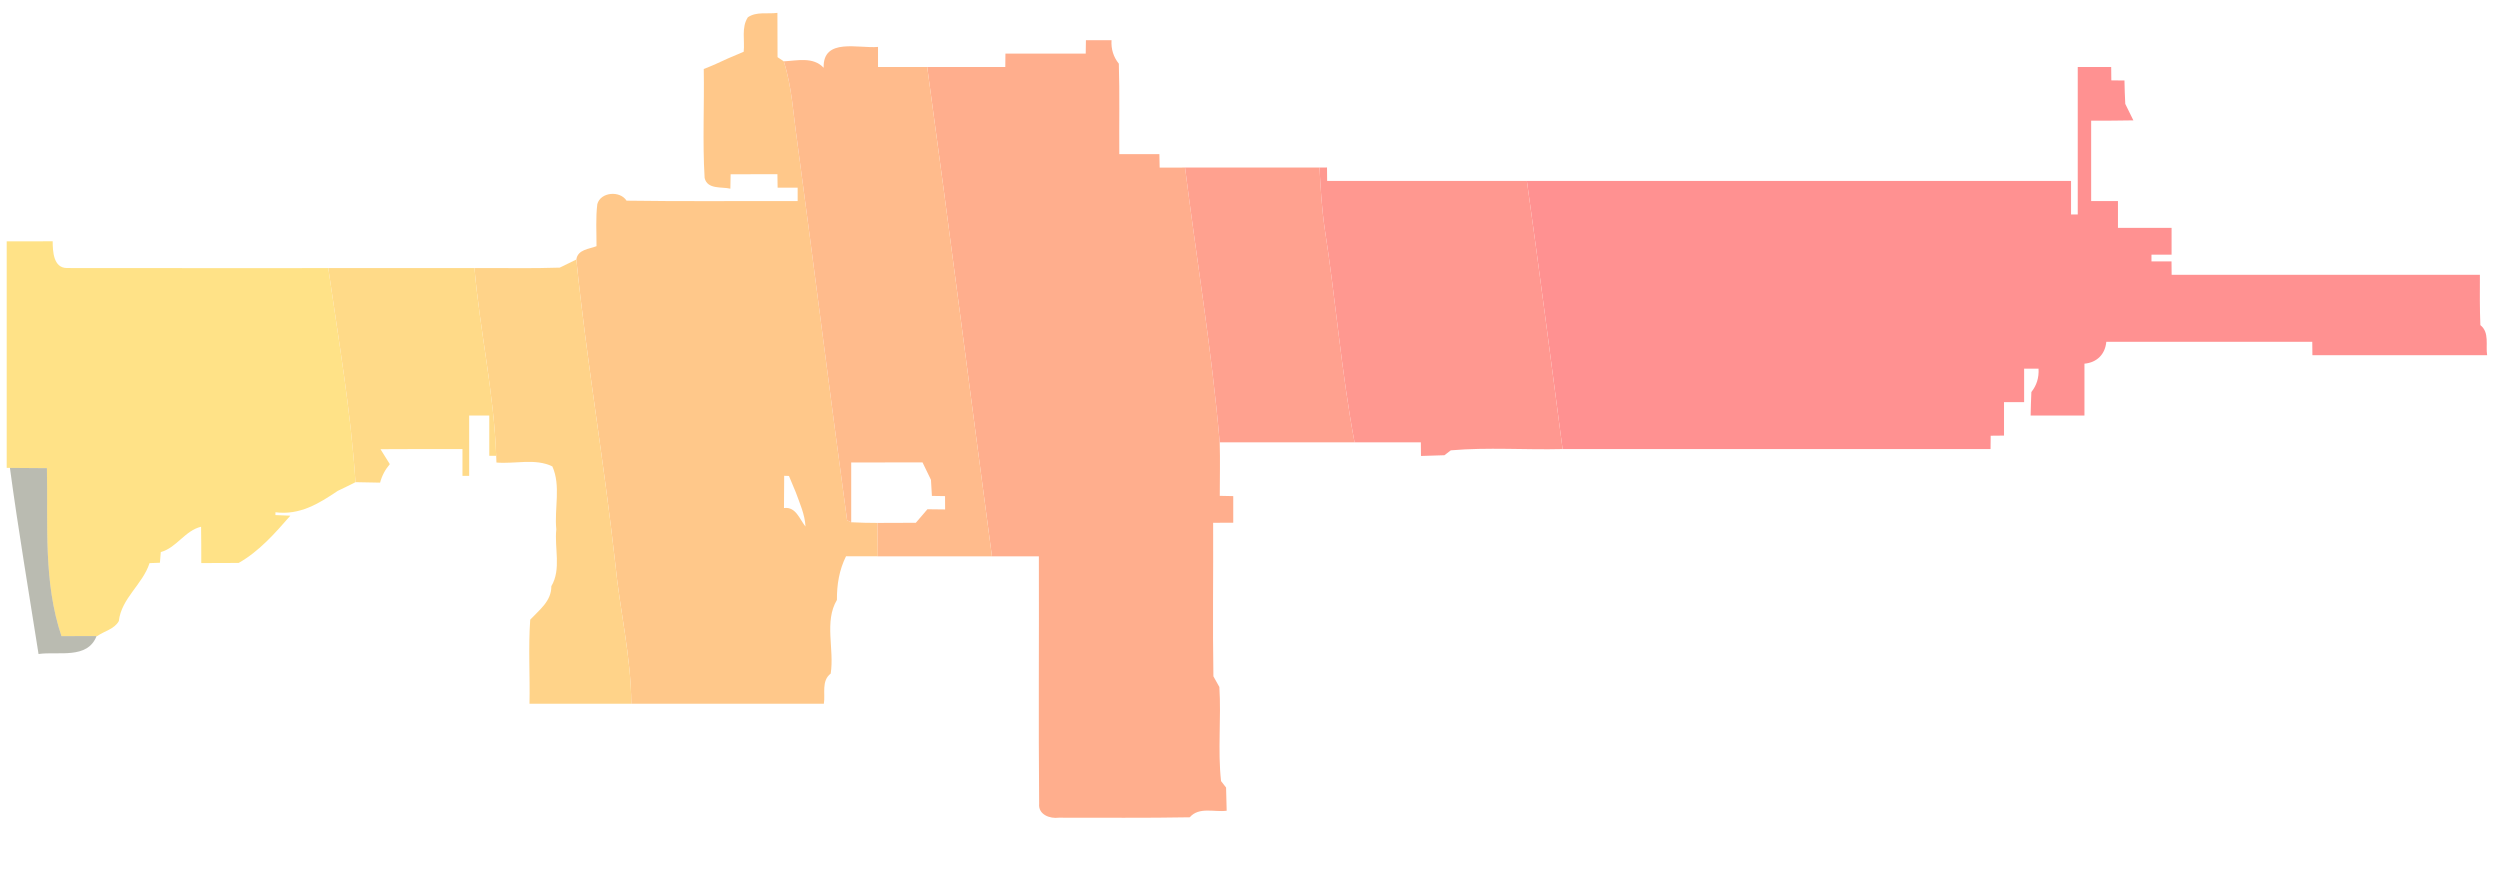 <?xml version="1.0" encoding="UTF-8" ?>
<!DOCTYPE svg PUBLIC "-//W3C//DTD SVG 1.1//EN" "http://www.w3.org/Graphics/SVG/1.1/DTD/svg11.dtd">
<svg width="373pt" height="133pt" viewBox="0 0 373 133" version="1.1" xmlns="http://www.w3.org/2000/svg">
<g id="#ffc88aff">
<path fill="#ffc88a" opacity="1.00" d=" M 111.58 2.58 C 112.87 1.69 114.53 2.12 115.99 1.92 C 115.99 4.12 115.99 6.33 116.01 8.53 L 116.94 9.15 C 118.17 12.98 118.35 17.03 118.93 20.99 C 121.47 39.86 123.82 58.76 126.39 77.63 L 127.00 77.92 C 128.30 77.99 129.60 78.02 130.91 78.02 C 130.93 79.68 130.95 81.34 130.97 83.00 C 129.39 82.99 127.81 82.99 126.23 82.99 C 125.21 85.03 124.85 87.24 124.87 89.51 C 122.94 92.72 124.51 96.90 123.94 100.50 C 122.52 101.59 123.16 103.50 122.92 105.00 C 113.35 105.00 103.77 105.00 94.19 105.00 C 94.16 97.94 92.48 91.06 91.80 84.06 C 90.13 68.92 87.53 53.88 85.99 38.72 C 86.20 37.21 87.89 37.17 89.00 36.73 C 89.01 34.64 88.86 32.53 89.12 30.45 C 89.62 28.63 92.51 28.41 93.48 29.94 C 101.99 30.07 110.50 29.97 119.01 30.00 C 119.01 29.50 119.01 28.50 119.01 28.00 C 118.26 28.00 116.77 28.00 116.02 28.00 C 116.01 27.50 115.99 26.50 115.99 25.99 C 113.66 26.00 111.34 26.00 109.01 26.00 C 109.00 26.54 108.98 27.61 108.97 28.15 C 107.69 27.84 105.53 28.30 105.13 26.55 C 104.80 21.14 105.10 15.71 105.00 10.29 C 106.23 9.83 107.42 9.27 108.61 8.72 C 109.20 8.47 110.37 7.97 110.96 7.72 C 111.14 6.02 110.59 4.10 111.58 2.58 M 117.00 70.99 C 116.99 72.59 116.98 74.19 116.97 75.80 C 118.75 75.56 119.29 77.47 120.18 78.56 C 120.09 76.76 119.33 75.11 118.73 73.45 C 118.47 72.84 117.97 71.62 117.71 71.01 L 117.00 70.99 Z" />
</g>
<g id="#ffae8dff">
<path fill="#ffae8d" opacity="1.00" d=" M 162.02 6.00 C 163.29 6.00 164.57 6.00 165.84 6.00 C 165.76 7.34 166.13 8.51 166.93 9.50 C 167.07 14.00 166.96 18.50 167.00 23.00 C 168.99 23.00 170.98 23.00 172.98 23.00 C 172.99 23.50 173.01 24.50 173.02 25.01 C 174.28 25.01 175.54 25.00 176.81 25.00 C 178.52 38.67 180.81 52.28 181.98 66.00 C 182.06 68.66 181.99 71.32 181.99 73.98 C 182.49 73.99 183.50 74.01 184.00 74.02 C 184.00 75.35 184.00 76.67 184.00 77.99 C 183.25 77.99 181.75 78.00 181.00 78.00 C 181.04 85.64 180.91 93.28 181.04 100.91 C 181.26 101.31 181.71 102.10 181.93 102.50 C 182.22 107.17 181.67 111.89 182.18 116.54 L 182.93 117.50 C 182.97 118.65 183.00 119.81 183.02 120.96 C 181.20 121.21 178.90 120.33 177.51 121.94 C 171.00 122.06 164.48 121.99 157.97 122.00 C 156.64 122.18 154.88 121.54 155.04 119.91 C 154.93 107.61 155.04 95.30 155.00 83.00 C 152.67 83.00 150.33 83.00 148.00 83.00 C 144.75 58.67 141.67 34.32 138.34 10.00 C 142.22 10.00 146.11 10.00 149.99 10.00 C 149.99 9.50 150.00 8.50 150.01 8.00 C 154.00 8.00 157.99 8.00 161.99 8.00 C 161.99 7.50 162.01 6.50 162.02 6.00 Z" />
</g>
<g id="#ffbb8cff">
<path fill="#ffbb8c" opacity="1.00" d=" M 122.89 10.11 C 122.75 5.57 128.11 7.27 131.00 7.00 C 131.00 7.75 131.00 9.25 131.00 10.00 C 133.45 10.00 135.90 10.00 138.34 10.00 C 141.67 34.32 144.75 58.67 148.00 83.00 C 142.33 82.99 136.65 83.01 130.97 83.00 C 130.95 81.34 130.93 79.68 130.91 78.02 C 132.82 78.02 134.73 78.01 136.64 78.00 C 137.07 77.50 137.94 76.49 138.37 75.98 C 139.03 75.99 140.35 76.00 141.01 76.01 C 141.01 75.51 141.00 74.52 141.00 74.02 C 140.51 74.01 139.53 73.99 139.04 73.99 C 139.01 73.39 138.93 72.19 138.90 71.59 C 138.58 70.94 137.95 69.64 137.64 68.99 C 134.09 69.00 130.55 69.01 127.00 69.00 C 127.00 71.97 127.00 74.95 127.00 77.92 L 126.39 77.63 C 123.82 58.76 121.47 39.86 118.93 20.99 C 118.35 17.03 118.17 12.98 116.94 9.15 C 118.96 9.05 121.31 8.43 122.89 10.11 Z" />
</g>
<g id="#ff9191ff">
<path fill="#ff9191" opacity="1.00" d=" M 310.00 10.00 C 311.66 10.00 313.32 10.00 314.99 10.00 C 314.99 10.50 315.00 11.49 315.01 11.99 C 315.50 12.00 316.48 12.00 316.97 12.01 C 316.99 13.17 317.03 14.34 317.09 15.50 C 317.39 16.12 318.00 17.35 318.30 17.96 C 316.20 18.01 314.10 18.00 312.00 18.00 C 312.00 22.00 312.00 26.00 312.00 30.00 C 313.33 30.00 314.66 30.00 316.00 30.00 C 316.00 31.33 316.00 32.67 316.00 34.00 C 318.66 34.00 321.33 34.00 324.00 34.00 C 324.00 35.33 324.00 36.67 324.00 38.00 C 323.25 38.00 321.75 38.00 321.00 38.00 L 321.00 39.00 C 321.75 39.00 323.24 39.00 323.99 39.00 C 323.99 39.50 324.01 40.50 324.01 41.00 C 339.34 41.00 354.67 41.00 370.00 41.00 C 369.99 43.50 369.97 46.00 370.07 48.51 C 371.46 49.60 370.84 51.50 371.08 53.00 C 362.39 53.00 353.70 53.00 345.01 53.00 C 345.01 52.50 344.99 51.50 344.99 51.00 C 334.74 51.00 324.50 51.00 314.26 51.00 C 314.09 52.86 312.86 54.09 311.00 54.26 C 310.99 56.84 311.00 59.42 311.00 62.00 C 308.32 62.00 305.65 62.00 302.97 62.00 C 302.99 60.83 303.03 59.66 303.08 58.49 C 303.87 57.50 304.23 56.34 304.15 55.01 C 303.61 55.01 302.54 55.00 302.00 55.00 C 302.00 56.66 302.00 58.33 302.00 60.00 C 301.25 60.00 299.75 60.00 299.00 60.00 C 299.00 61.66 299.00 63.33 299.00 64.99 C 298.50 64.99 297.51 65.00 297.01 65.01 C 297.00 65.51 296.99 66.50 296.99 67.00 C 275.70 67.00 254.42 67.00 233.14 67.00 C 231.38 53.66 229.68 40.32 227.81 27.00 C 254.87 27.00 281.94 27.00 309.00 27.00 C 309.00 28.67 309.00 30.33 309.00 32.00 L 310.00 32.00 C 310.00 24.67 310.00 17.33 310.00 10.00 Z" />
</g>
<g id="#ffa18fff">
<path fill="#ffa18f" opacity="1.00" d=" M 176.81 25.00 C 183.50 25.00 190.18 25.00 196.87 25.00 C 197.03 28.05 197.21 31.11 197.65 34.13 C 199.30 44.73 200.12 55.45 202.10 66.00 C 195.39 66.00 188.68 66.00 181.98 66.00 C 180.81 52.28 178.52 38.67 176.81 25.00 Z" />
</g>
<g id="#ff9890ff">
<path fill="#ff9890" opacity="1.00" d=" M 196.87 25.00 L 197.99 24.99 C 198.00 25.49 198.01 26.50 198.01 27.00 C 207.94 27.00 217.88 27.00 227.81 27.00 C 229.68 40.32 231.38 53.66 233.14 67.00 C 227.58 67.14 221.98 66.71 216.46 67.19 L 215.51 67.92 C 214.34 67.97 213.17 68.00 212.01 68.03 C 212.01 67.52 211.99 66.51 211.99 66.00 C 208.69 66.00 205.39 66.00 202.10 66.00 C 200.12 55.45 199.30 44.73 197.65 34.13 C 197.21 31.11 197.03 28.05 196.87 25.00 Z" />
</g>
<g id="#ffe287ff">
<path fill="#ffe287" opacity="1.00" d=" M 1.00 36.01 C 3.29 36.02 5.58 36.01 7.86 36.00 C 7.87 37.51 7.96 39.99 10.00 39.99 C 22.99 40.02 35.99 39.99 48.98 40.00 C 50.50 50.62 52.34 61.23 53.04 71.94 C 52.16 72.39 51.27 72.82 50.37 73.25 C 47.55 75.16 44.71 76.89 41.10 76.43 L 41.09 76.85 C 41.65 76.87 42.77 76.91 43.32 76.94 C 41.03 79.56 38.68 82.25 35.61 83.99 C 33.75 83.99 31.89 84.00 30.03 84.01 C 30.03 82.20 30.03 80.39 30.00 78.59 C 27.58 79.17 26.37 81.71 23.99 82.37 C 23.96 82.77 23.89 83.56 23.86 83.96 C 23.47 83.98 22.70 84.01 22.31 84.02 C 21.29 87.19 18.11 89.26 17.73 92.66 C 17.07 93.87 15.56 94.15 14.51 94.90 L 14.41 94.90 C 12.66 94.90 10.91 94.90 9.17 94.91 C 6.45 86.82 7.17 78.24 7.00 69.85 C 5.16 69.84 3.32 69.82 1.48 69.81 L 1.00 69.81 C 1.01 58.54 1.00 47.28 1.00 36.01 Z" />
</g>
<g id="#ffd389ff">
<path fill="#ffd389" opacity="1.00" d=" M 83.51 39.93 C 84.13 39.63 85.37 39.02 85.99 38.72 C 87.53 53.88 90.13 68.92 91.80 84.06 C 92.48 91.06 94.16 97.94 94.19 105.00 C 89.13 105.00 84.06 105.00 79.00 105.00 C 79.09 100.82 78.81 96.62 79.11 92.45 C 80.48 90.98 82.28 89.69 82.26 87.46 C 83.77 84.93 82.70 81.78 83.00 78.98 C 82.69 75.89 83.71 72.47 82.41 69.59 C 79.87 68.34 76.81 69.25 74.07 69.01 L 74.03 68.00 C 73.70 58.59 71.60 49.37 70.79 40.00 C 75.03 39.96 79.27 40.08 83.51 39.93 Z" />
</g>
<g id="#ffda88ff">
<path fill="#ffda88" opacity="1.00" d=" M 48.98 40.00 C 56.25 40.00 63.52 40.00 70.79 40.00 C 71.60 49.37 73.70 58.59 74.03 68.00 L 73.00 68.01 C 73.00 66.00 73.00 64.00 73.00 62.00 C 72.25 62.00 70.75 62.00 70.00 62.00 C 70.00 65.00 70.00 68.00 70.00 71.00 L 69.00 71.00 C 69.00 69.67 69.00 68.33 69.00 67.00 C 64.92 67.01 60.84 66.98 56.77 67.02 C 57.11 67.58 57.81 68.69 58.16 69.25 C 57.47 70.06 56.98 70.98 56.71 72.01 C 55.49 71.99 54.26 71.97 53.04 71.94 C 52.34 61.23 50.50 50.62 48.98 40.00 Z" />
</g>
<g id="#76796580">
<path fill="#767965" opacity="0.50" d=" M 1.48 69.81 C 3.32 69.82 5.16 69.84 7.00 69.85 C 7.17 78.24 6.45 86.82 9.17 94.91 C 10.91 94.90 12.66 94.90 14.41 94.90 C 13.04 98.42 8.70 97.15 5.75 97.58 C 4.30 88.33 2.73 79.09 1.48 69.81 Z" />
</g>
</svg>
